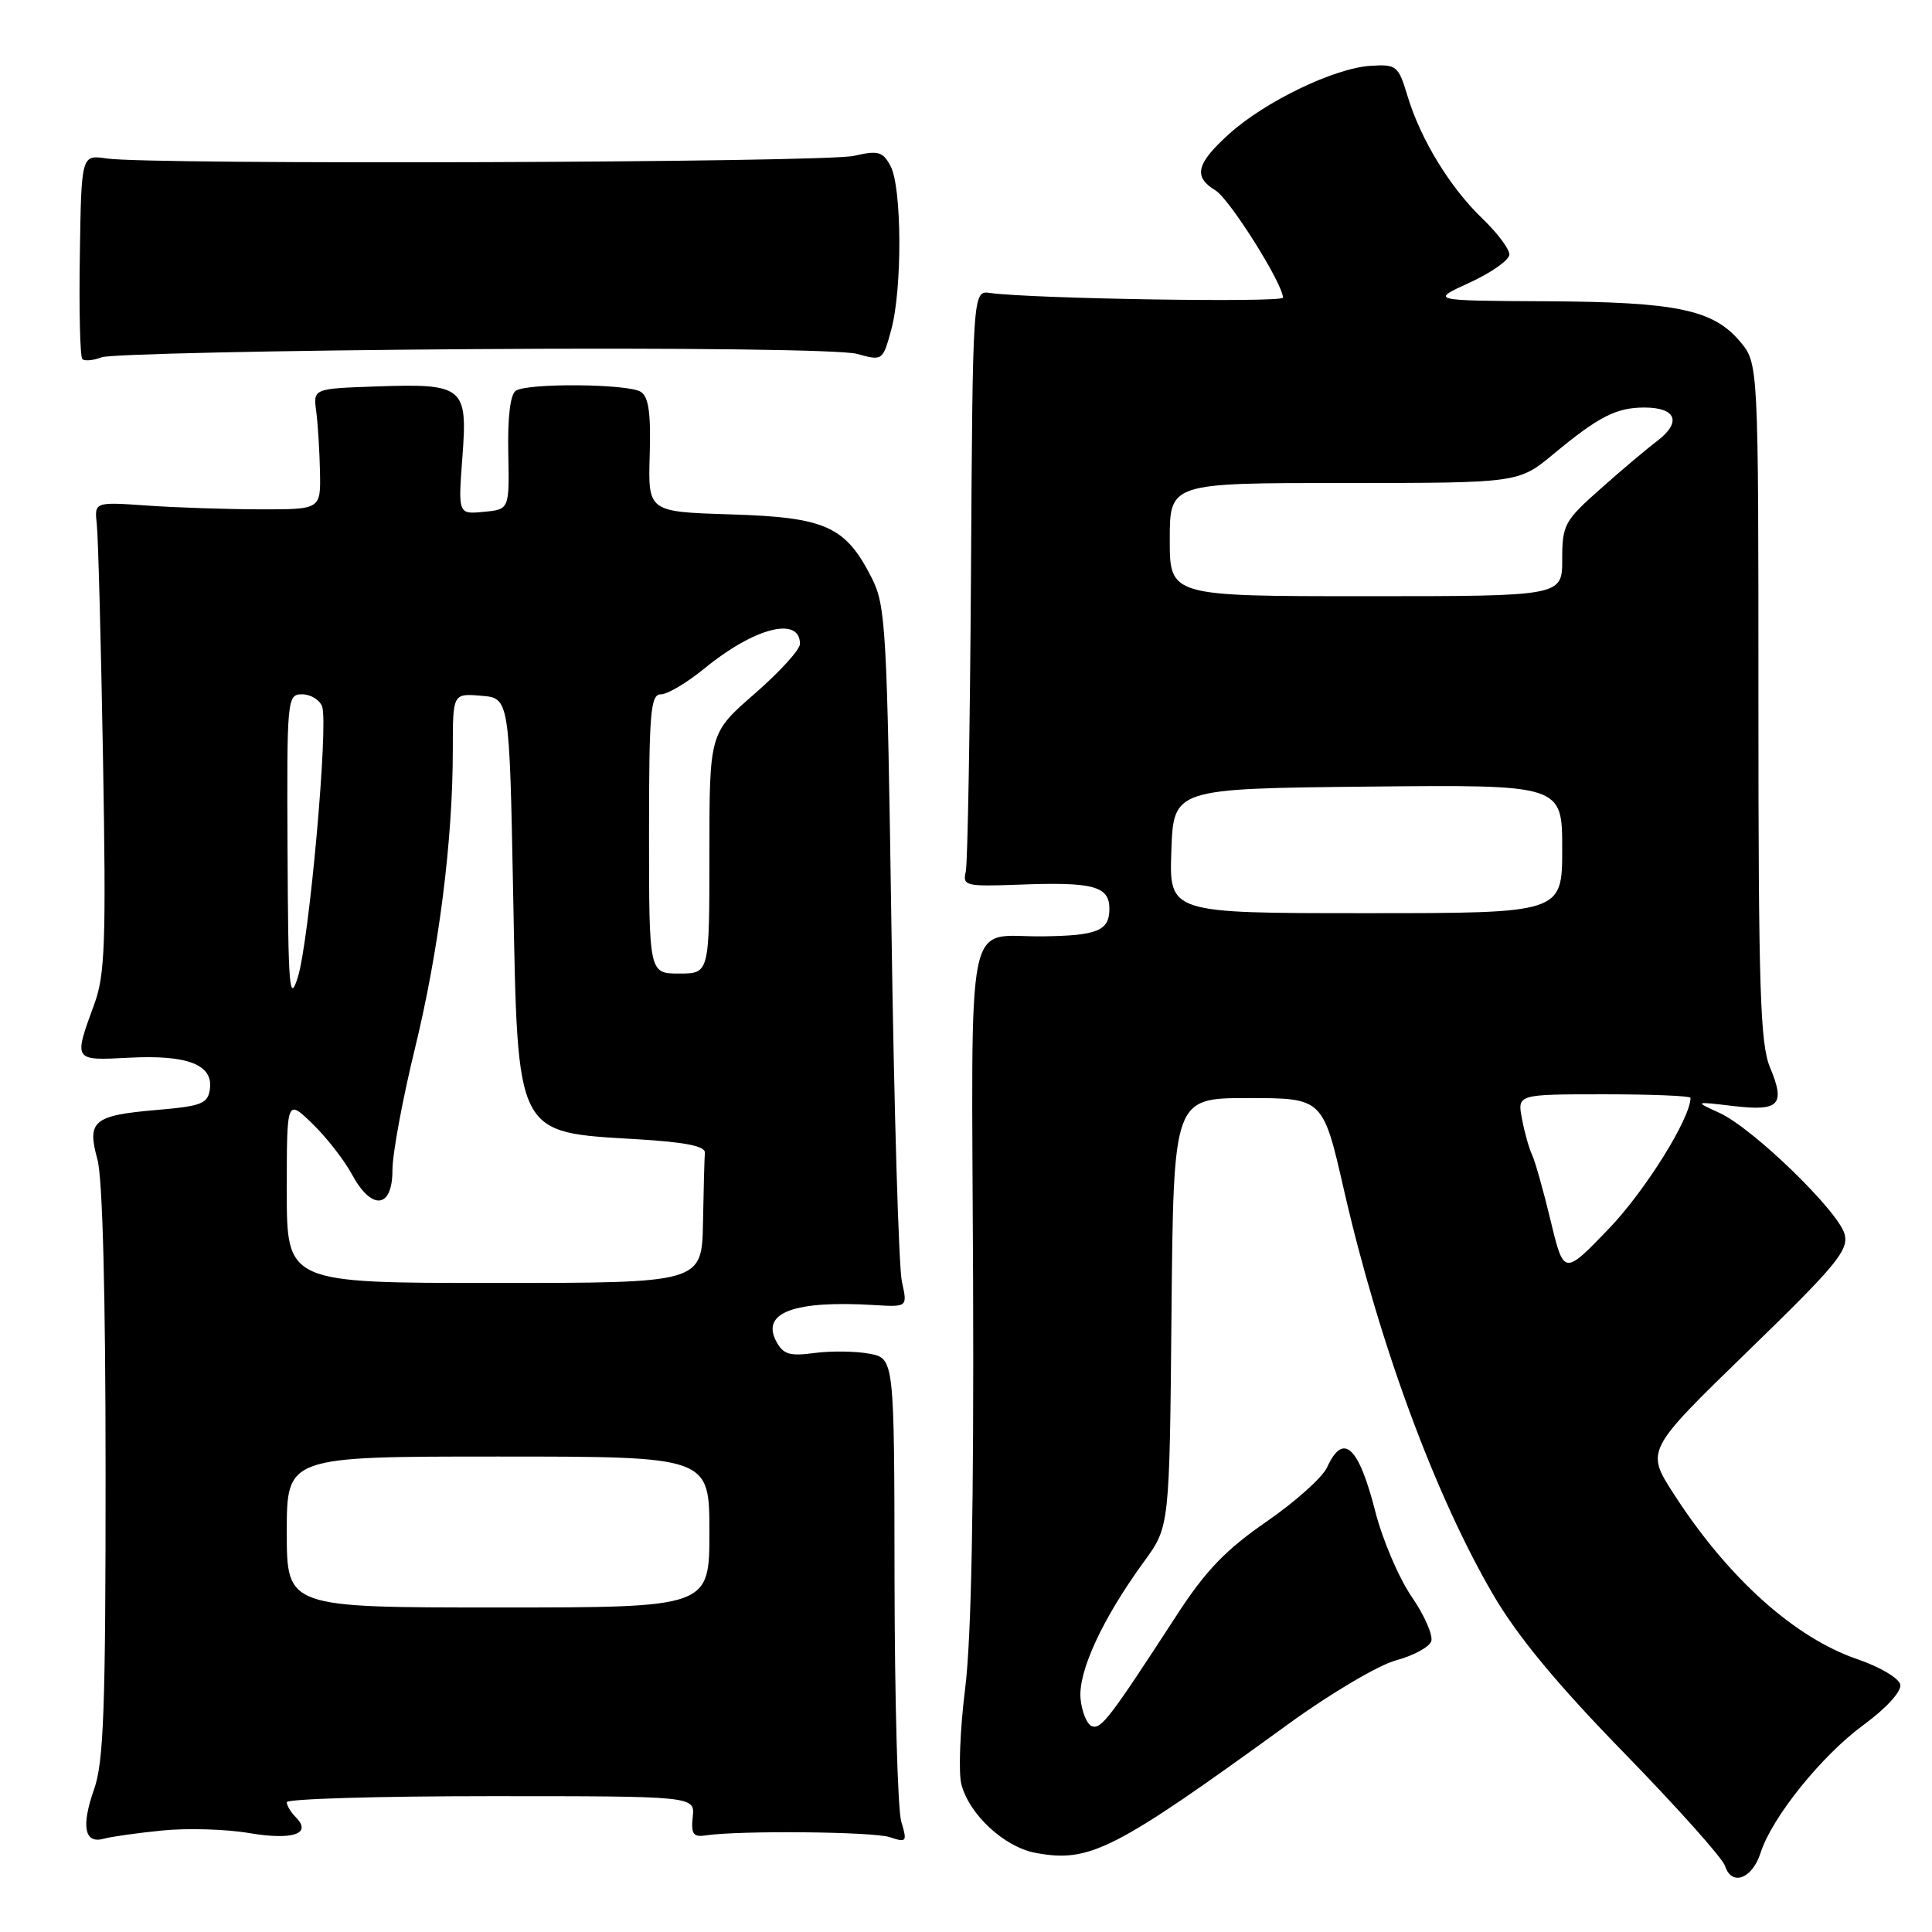 <?xml version="1.0" encoding="UTF-8" standalone="no"?>
<!DOCTYPE svg PUBLIC "-//W3C//DTD SVG 1.1//EN" "http://www.w3.org/Graphics/SVG/1.1/DTD/svg11.dtd" >
<svg xmlns="http://www.w3.org/2000/svg" xmlns:xlink="http://www.w3.org/1999/xlink" version="1.1" viewBox="0 0 256 256">
 <g >
 <path fill="currentColor"
d=" M 233.29 245.50 C 234.80 240.79 241.37 232.63 246.98 228.52 C 249.96 226.33 251.97 224.12 251.80 223.22 C 251.63 222.38 249.11 220.88 246.19 219.88 C 237.81 217.04 228.95 209.08 221.78 197.95 C 218.07 192.19 218.07 192.19 231.55 179.09 C 243.27 167.72 244.96 165.68 244.43 163.57 C 243.67 160.54 232.27 149.48 227.81 147.45 C 224.50 145.94 224.50 145.94 229.64 146.55 C 235.79 147.28 236.61 146.41 234.53 141.42 C 233.23 138.31 233.00 130.93 233.00 92.95 C 233.00 48.15 233.00 48.15 230.56 45.25 C 226.99 41.02 222.15 40.01 204.88 39.92 C 189.50 39.84 189.50 39.84 194.75 37.44 C 197.64 36.12 200.00 34.44 200.00 33.72 C 200.00 32.99 198.39 30.84 196.41 28.95 C 192.11 24.81 188.23 18.45 186.50 12.71 C 185.29 8.70 185.06 8.51 181.62 8.72 C 176.83 9.01 167.61 13.45 162.84 17.77 C 158.50 21.69 158.08 23.43 161.07 25.24 C 162.94 26.38 170.00 37.61 170.00 39.44 C 170.00 40.12 136.67 39.59 131.20 38.82 C 128.89 38.50 128.89 38.50 128.66 76.00 C 128.53 96.62 128.22 114.40 127.97 115.50 C 127.53 117.38 127.94 117.48 135.00 117.22 C 144.85 116.84 147.00 117.41 147.00 120.41 C 147.00 123.33 145.43 123.98 138.17 124.07 C 127.78 124.20 128.74 119.44 128.94 169.77 C 129.05 199.57 128.71 217.12 127.89 223.73 C 127.21 229.12 126.99 234.82 127.38 236.39 C 128.39 240.40 133.05 244.73 137.19 245.51 C 144.40 246.86 147.56 245.25 170.90 228.31 C 176.35 224.36 182.67 220.63 184.96 220.01 C 187.24 219.40 189.34 218.27 189.64 217.50 C 189.93 216.74 188.78 214.08 187.07 211.60 C 185.37 209.12 183.19 204.04 182.24 200.30 C 180.02 191.61 177.99 189.74 175.85 194.42 C 175.25 195.76 171.62 199.00 167.81 201.63 C 162.42 205.35 159.76 208.11 155.96 213.96 C 147.05 227.67 145.93 229.14 144.71 228.74 C 144.04 228.52 143.36 226.89 143.18 225.10 C 142.83 221.51 146.10 214.44 151.61 206.89 C 154.97 202.28 154.97 202.28 155.23 173.89 C 155.50 145.50 155.50 145.50 165.40 145.50 C 175.30 145.50 175.30 145.50 178.09 157.72 C 182.75 178.07 190.17 198.17 197.89 211.37 C 201.10 216.85 206.37 223.22 215.25 232.32 C 222.25 239.51 228.26 246.23 228.58 247.25 C 229.45 249.98 232.19 248.96 233.29 245.50 Z  M 21.50 242.55 C 24.80 242.22 29.98 242.37 33.00 242.89 C 38.79 243.87 41.39 242.99 39.20 240.80 C 38.54 240.14 38.00 239.24 38.00 238.80 C 38.00 238.36 50.17 238.00 65.04 238.00 C 92.08 238.00 92.08 238.00 91.79 240.75 C 91.55 243.01 91.86 243.45 93.50 243.20 C 97.99 242.53 115.67 242.70 117.89 243.43 C 120.14 244.18 120.23 244.06 119.42 241.36 C 118.95 239.79 118.55 225.34 118.53 209.25 C 118.50 180.00 118.50 180.00 115.19 179.37 C 113.36 179.03 110.10 178.99 107.92 179.28 C 104.63 179.72 103.78 179.47 102.86 177.74 C 100.81 173.92 105.24 172.28 115.88 172.93 C 120.25 173.19 120.25 173.19 119.51 169.85 C 119.09 168.01 118.47 147.15 118.13 123.50 C 117.54 83.18 117.38 80.26 115.50 76.56 C 112.03 69.73 109.41 68.55 96.87 68.16 C 85.87 67.82 85.87 67.82 86.09 60.32 C 86.26 54.77 85.95 52.58 84.91 51.92 C 83.22 50.85 69.98 50.73 68.35 51.77 C 67.62 52.23 67.25 55.28 67.35 60.00 C 67.50 67.50 67.50 67.50 64.10 67.82 C 60.70 68.15 60.70 68.15 61.27 60.57 C 61.98 51.22 61.46 50.80 49.74 51.21 C 41.50 51.50 41.50 51.50 41.90 54.50 C 42.12 56.15 42.34 59.75 42.40 62.50 C 42.50 67.50 42.50 67.50 34.50 67.49 C 30.10 67.48 23.35 67.26 19.50 66.99 C 12.50 66.50 12.50 66.50 12.83 69.50 C 13.01 71.15 13.38 85.12 13.65 100.54 C 14.07 124.81 13.92 129.18 12.50 133.04 C 9.73 140.62 9.67 140.54 17.14 140.15 C 24.87 139.75 28.27 141.08 27.81 144.32 C 27.54 146.25 26.71 146.57 20.72 147.08 C 12.36 147.80 11.50 148.53 12.91 153.63 C 13.59 156.07 13.99 171.39 13.99 195.12 C 14.00 226.33 13.74 233.49 12.47 237.08 C 10.73 242.01 11.19 244.36 13.75 243.64 C 14.71 243.37 18.20 242.88 21.50 242.55 Z  M 62.82 46.26 C 90.46 46.07 111.56 46.34 113.55 46.89 C 116.95 47.83 116.97 47.81 118.10 43.67 C 119.57 38.25 119.51 24.82 118.00 22.00 C 116.97 20.08 116.38 19.91 113.16 20.65 C 109.30 21.55 19.90 21.86 14.14 21.00 C 10.78 20.50 10.78 20.50 10.58 33.77 C 10.46 41.06 10.61 47.28 10.91 47.58 C 11.21 47.87 12.36 47.77 13.47 47.34 C 14.59 46.92 36.79 46.43 62.82 46.26 Z  M 205.47 161.76 C 204.51 157.77 203.40 153.82 203.00 153.00 C 202.61 152.18 202.00 150.04 201.67 148.25 C 201.05 145.00 201.05 145.00 212.53 145.00 C 218.84 145.00 224.00 145.21 224.00 145.47 C 224.00 148.17 218.01 157.77 213.23 162.76 C 207.22 169.01 207.22 169.01 205.47 161.76 Z  M 155.21 112.75 C 155.50 104.50 155.50 104.50 181.25 104.23 C 207.00 103.97 207.00 103.97 207.00 112.48 C 207.00 121.00 207.00 121.00 180.96 121.00 C 154.92 121.00 154.92 121.00 155.21 112.75 Z  M 155.00 71.50 C 155.00 64.00 155.00 64.00 178.11 64.00 C 201.22 64.00 201.22 64.00 205.86 60.15 C 211.81 55.21 214.17 54.00 217.88 54.00 C 222.11 54.00 222.86 55.93 219.60 58.42 C 218.10 59.56 214.65 62.47 211.94 64.89 C 207.30 69.01 207.00 69.57 207.00 74.14 C 207.00 79.00 207.00 79.00 181.00 79.00 C 155.00 79.00 155.00 79.00 155.00 71.50 Z  M 38.00 203.00 C 38.00 193.00 38.00 193.00 66.00 193.00 C 94.00 193.00 94.00 193.00 94.00 203.00 C 94.00 213.00 94.00 213.00 66.00 213.00 C 38.00 213.00 38.00 213.00 38.00 203.00 Z  M 38.00 157.80 C 38.00 145.61 38.00 145.61 41.39 148.89 C 43.26 150.70 45.61 153.72 46.62 155.59 C 49.24 160.45 52.00 160.18 52.00 155.06 C 52.00 152.89 53.34 145.64 54.98 138.93 C 58.16 125.89 60.00 111.39 60.00 99.33 C 60.00 91.88 60.00 91.88 63.75 92.19 C 67.50 92.50 67.50 92.50 68.00 118.60 C 68.62 150.79 68.21 149.99 84.50 150.96 C 90.83 151.34 93.47 151.87 93.40 152.75 C 93.34 153.44 93.23 157.60 93.15 162.00 C 93.00 170.00 93.00 170.00 65.50 170.00 C 38.00 170.00 38.00 170.00 38.00 157.80 Z  M 38.10 112.75 C 38.00 92.53 38.05 92.00 40.03 92.00 C 41.15 92.00 42.34 92.72 42.68 93.60 C 43.55 95.88 40.97 124.73 39.46 129.50 C 38.35 133.02 38.19 131.00 38.10 112.75 Z  M 86.00 110.50 C 86.00 94.30 86.20 92.00 87.58 92.00 C 88.45 92.00 91.05 90.45 93.36 88.56 C 99.95 83.16 106.00 81.61 106.00 85.32 C 106.00 86.08 103.30 89.05 100.00 91.92 C 94.00 97.14 94.00 97.14 94.00 113.07 C 94.00 129.00 94.00 129.00 90.00 129.00 C 86.00 129.00 86.00 129.00 86.00 110.50 Z "/>
</g>
</svg>